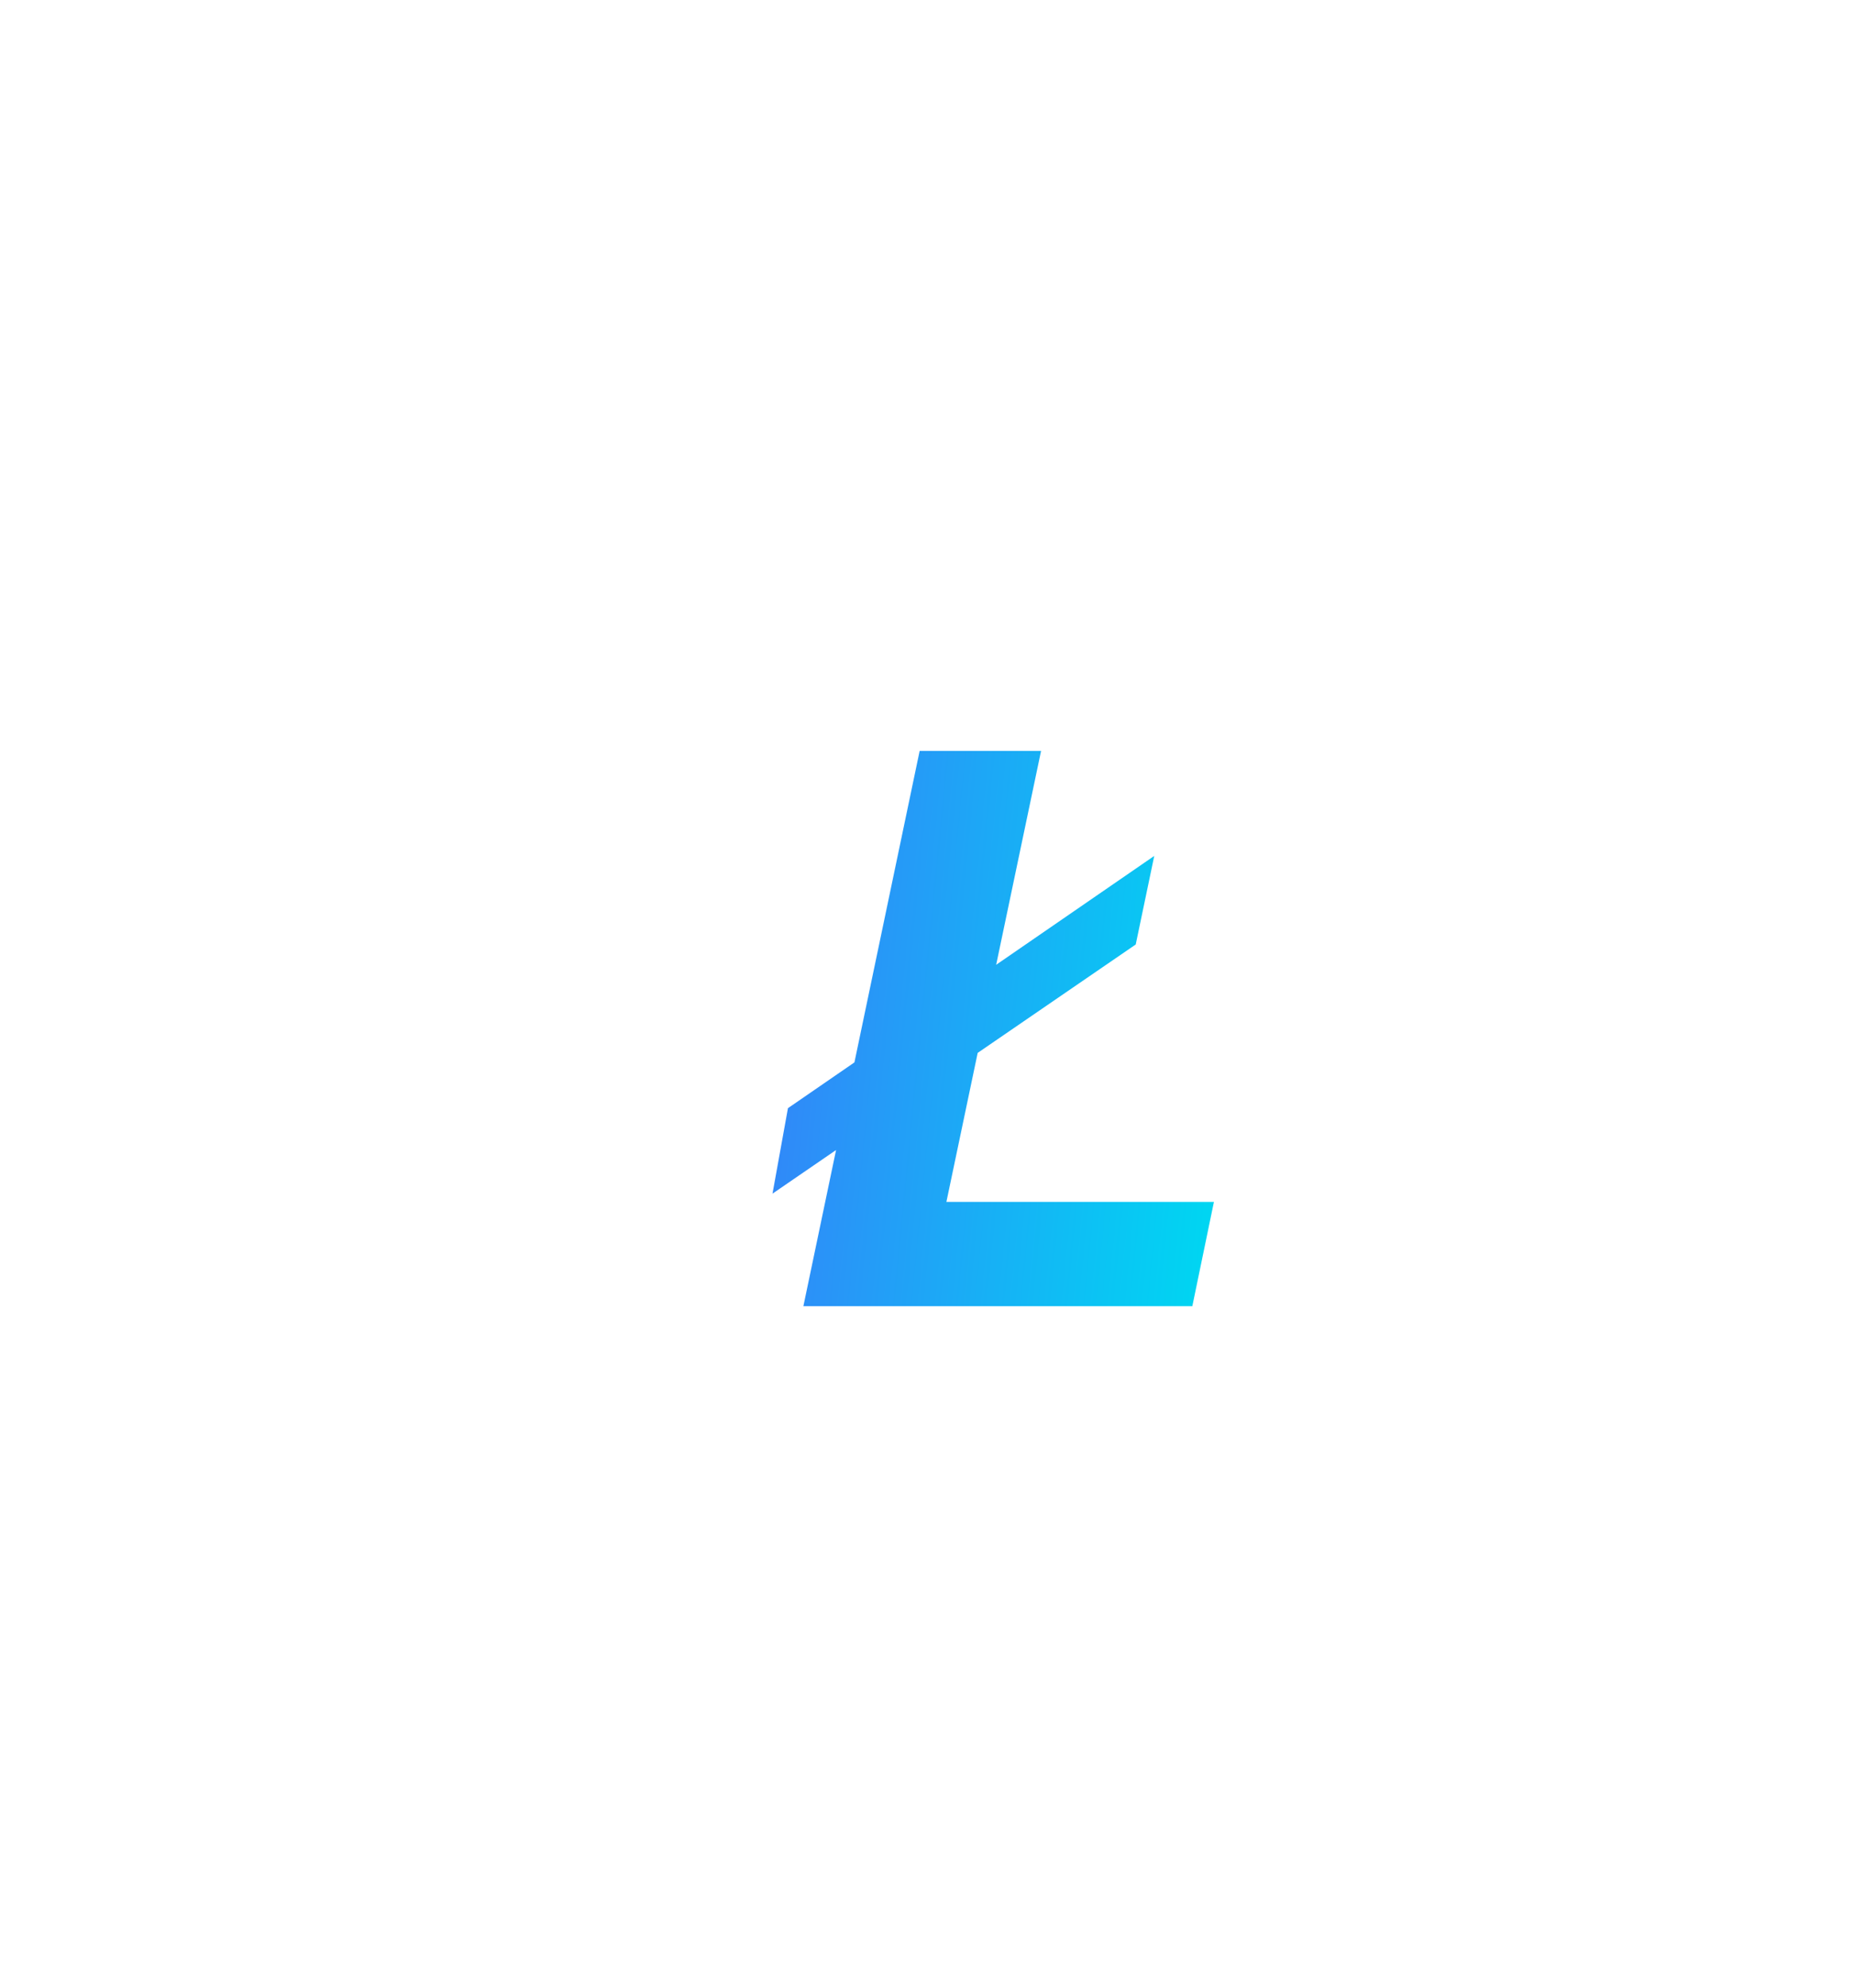 <svg width="84" height="90" viewBox="0 0 84 90" fill="none" xmlns="http://www.w3.org/2000/svg">
<g filter="url(#filter0_dd_98_7215)">
<path d="M39.879 52.42L41.296 45.674L48.457 40.765L49.296 36.755L42.134 41.684L44.168 32H38.667L35.712 46.104L32.7 48.177L32 52.047L34.88 50.072L33.399 57.143H51.021L52 52.42H39.879Z" fill="url(#paint0_linear_98_7215)"/>
</g>
<defs>
<filter id="filter0_dd_98_7215" x="0" y="0" width="84" height="89.143" filterUnits="userSpaceOnUse" color-interpolation-filters="sRGB">
<feFlood flood-opacity="0" result="BackgroundImageFix"/>
<feColorMatrix in="SourceAlpha" type="matrix" values="0 0 0 0 0 0 0 0 0 0 0 0 0 0 0 0 0 0 127 0" result="hardAlpha"/>
<feOffset/>
<feGaussianBlur stdDeviation="16"/>
<feComposite in2="hardAlpha" operator="out"/>
<feColorMatrix type="matrix" values="0 0 0 0 0.094 0 0 0 0 0.69 0 0 0 0 0.961 0 0 0 1 0"/>
<feBlend mode="normal" in2="BackgroundImageFix" result="effect1_dropShadow_98_7215"/>
<feColorMatrix in="SourceAlpha" type="matrix" values="0 0 0 0 0 0 0 0 0 0 0 0 0 0 0 0 0 0 127 0" result="hardAlpha"/>
<feOffset dx="3" dy="2"/>
<feGaussianBlur stdDeviation="4"/>
<feComposite in2="hardAlpha" operator="out"/>
<feColorMatrix type="matrix" values="0 0 0 0 0.047 0 0 0 0 0.047 0 0 0 0 0.086 0 0 0 0.12 0"/>
<feBlend mode="normal" in2="effect1_dropShadow_98_7215" result="effect2_dropShadow_98_7215"/>
<feBlend mode="normal" in="SourceGraphic" in2="effect2_dropShadow_98_7215" result="shape"/>
</filter>
<linearGradient id="paint0_linear_98_7215" x1="32" y1="35.017" x2="53.182" y2="37.1" gradientUnits="userSpaceOnUse">
<stop stop-color="#3483F9"/>
<stop offset="1" stop-color="#00D5F2"/>
</linearGradient>
</defs>
</svg>
